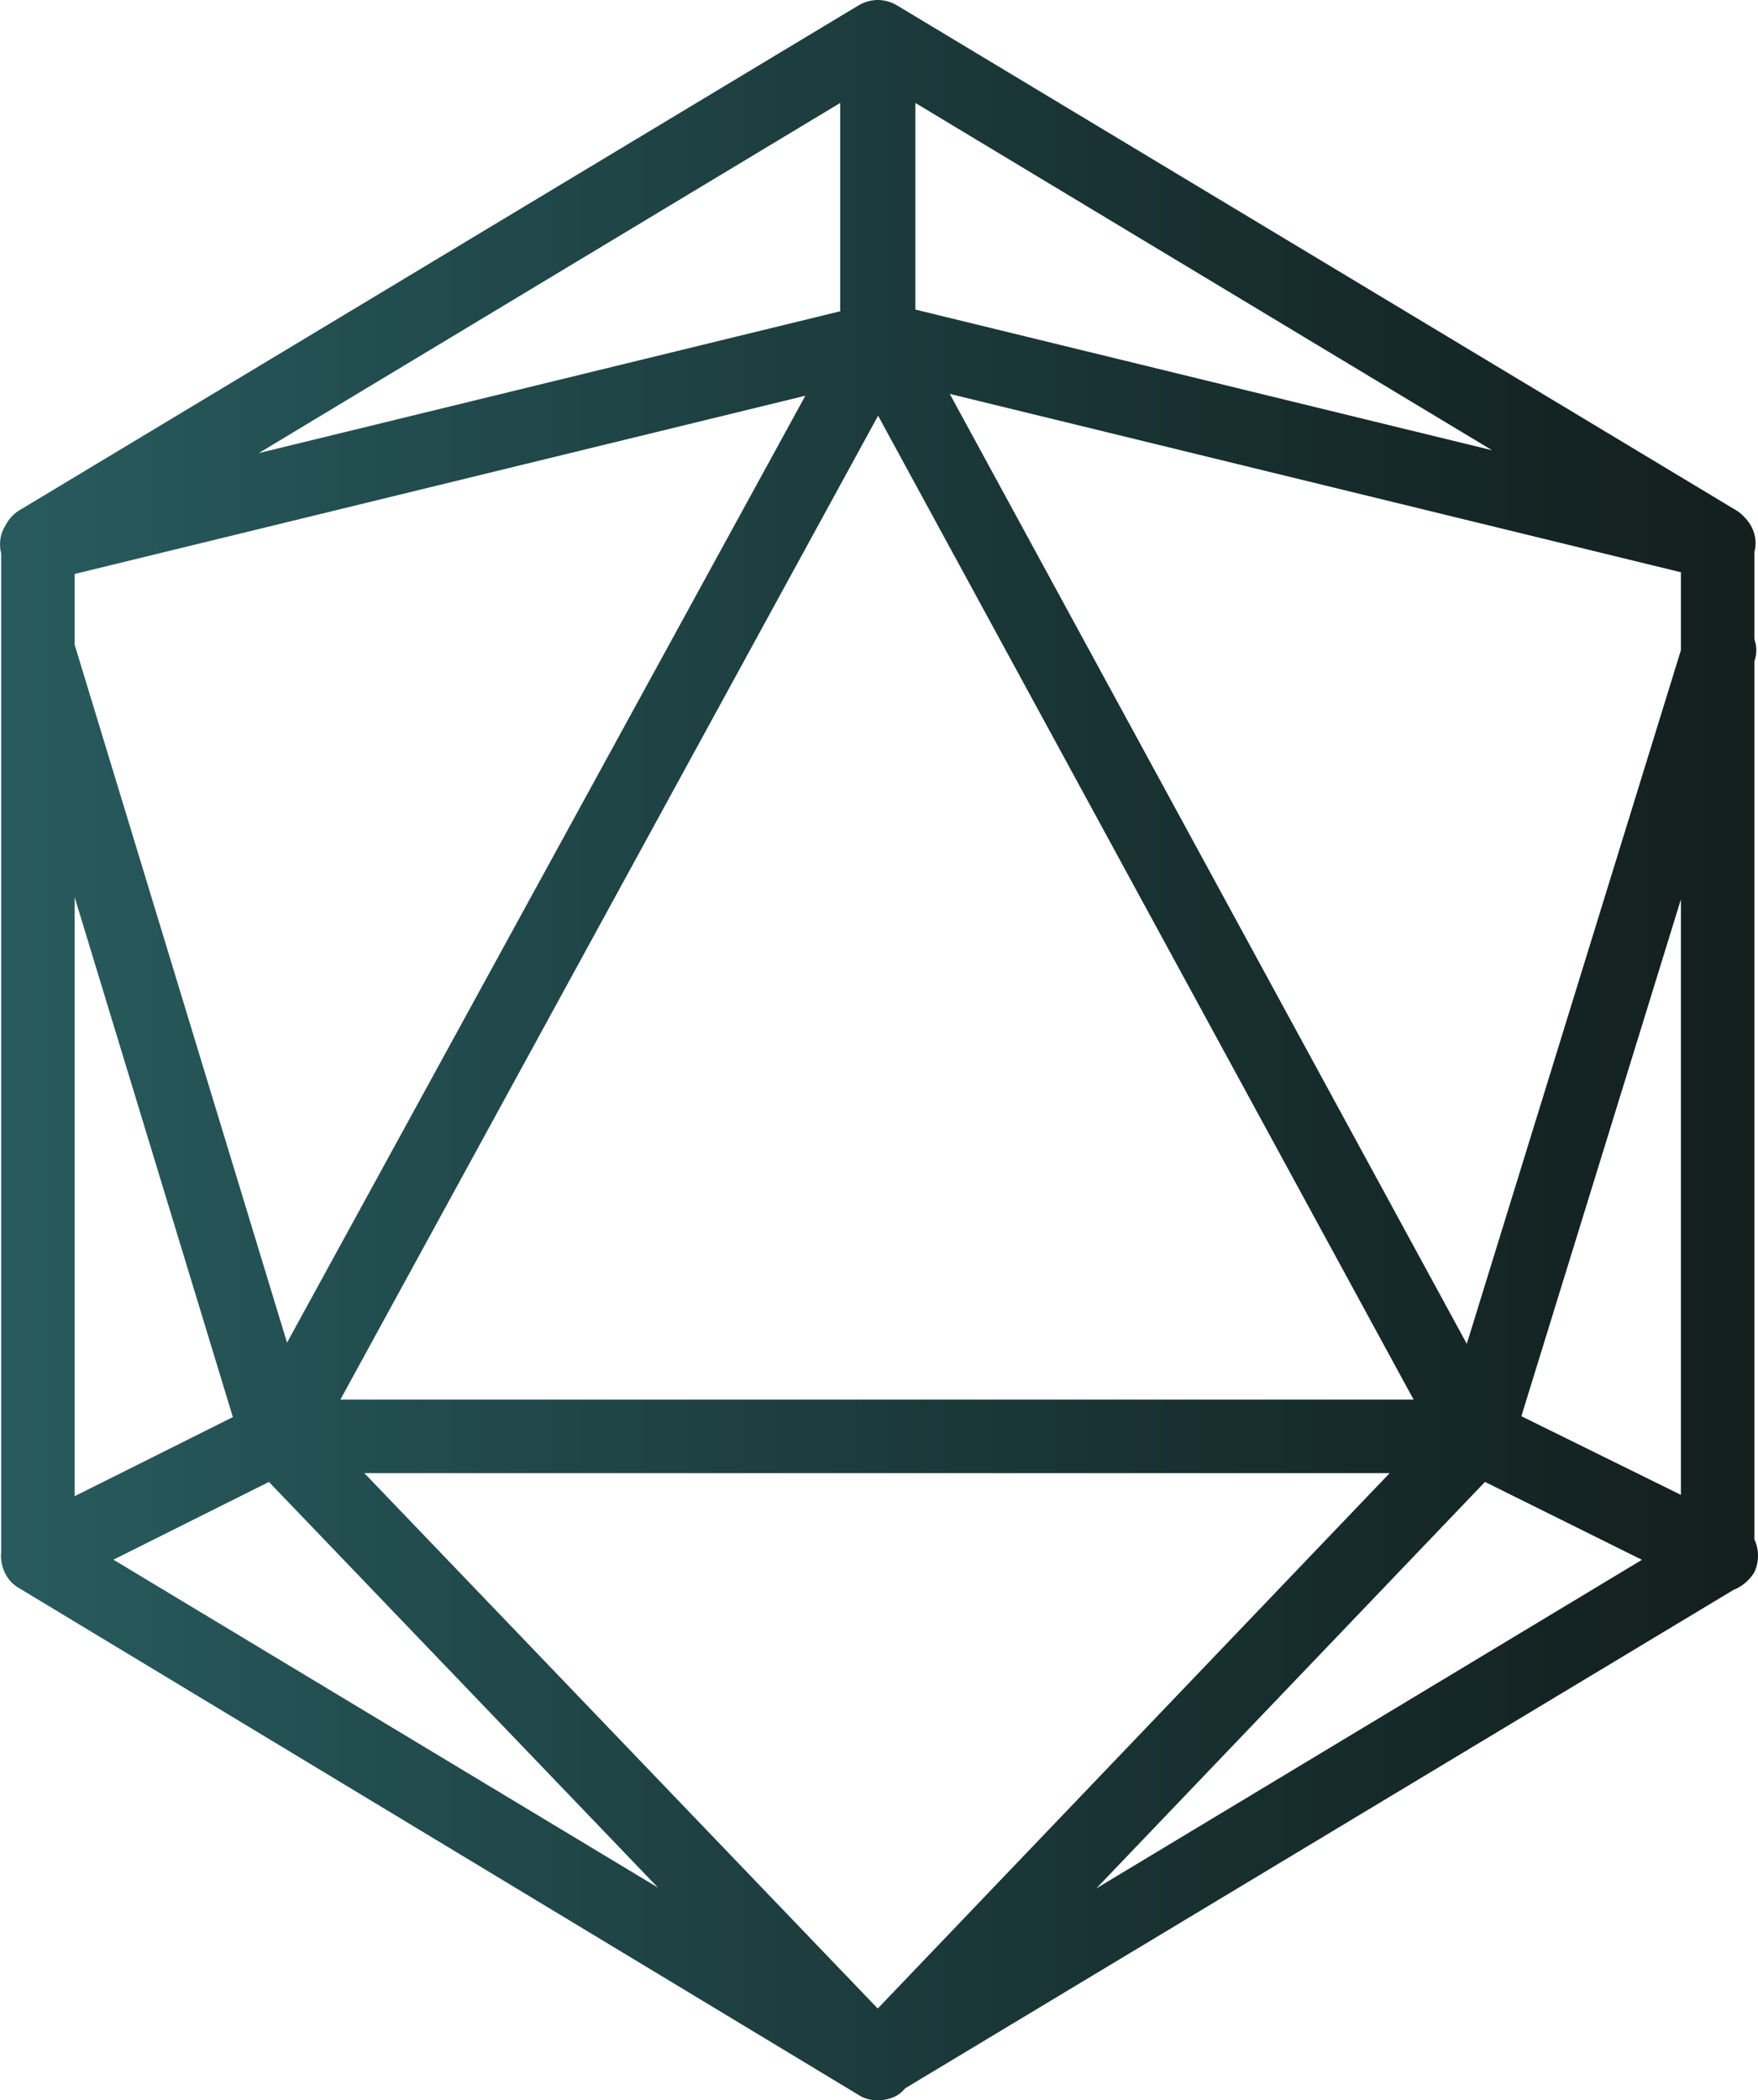 <?xml version="1.0" encoding="UTF-8"?>
<svg xmlns="http://www.w3.org/2000/svg" xmlns:xlink="http://www.w3.org/1999/xlink" width="2766.61" height="3304.92" viewBox="0 0 2766.61 3304.92">
<defs>
<clipPath id="clip-0">
<path clip-rule="nonzero" d="M 0 0 L 2766.609 0 L 2766.609 3304.922 L 0 3304.922 Z M 0 0 "/>
</clipPath>
<clipPath id="clip-1">
<path clip-rule="evenodd" d="M 2224.641 2202.379 L 1381.879 654.141 L 535.633 2202.398 Z M 117.5 1014.59 L 451.703 2112.711 L 1267.391 622.699 L 117.5 903.16 Z M 366.469 2229.852 L 117.5 1411.801 L 117.5 2354.32 Z M 2645.281 1415.238 L 2394.211 2228.48 L 2645.281 2352.25 Z M 2308.32 2114.621 L 2645.281 1023.141 L 2645.281 900.469 L 1494.672 619.82 Z M 1035.441 2970.238 L 423.23 2331.859 L 178.488 2454.23 Z M 2336.949 2331.84 L 1725.281 2971.48 L 2583.949 2454.441 Z M 1381.309 3160.512 L 2186.969 2318.02 L 573.363 2318.02 Z M 1440.539 162 L 1440.539 487.121 L 2348.109 708.48 Z M 1322.23 489.809 L 1322.23 162 L 407.141 713 Z M 1381.379 3304.922 L 1379.871 3304.922 L 1379.371 3304.891 L 1378.852 3304.891 L 1378.379 3304.859 L 1378.359 3304.859 C 1374.09 3304.68 1370 3304.082 1366.051 3303.031 L 1365.578 3302.922 L 1365.578 3302.891 L 1365.352 3302.84 L 1364.211 3302.531 L 1364.172 3302.5 C 1359.98 3301.27 1356.059 3299.559 1352.602 3297.379 C 1351.129 3296.559 1349.691 3295.699 1348.309 3294.75 L 31.613 2499.91 C 21.238 2494.449 12.559 2485.672 7.238 2473.988 C 2.418 2463.371 0.711 2452.078 1.867 2441.34 L 1.867 871.27 C -2.293 854.66 0.688 838.762 8.961 826.141 C 13.676 817.141 20.516 809.539 28.75 804.051 L 1351.801 8.059 C 1352.73 7.531 1353.68 7.031 1354.629 6.551 L 1355.359 6.172 L 1355.512 6.109 C 1361.398 3.18 1367.84 1.211 1374.59 0.41 L 1374.77 0.379 L 1375.391 0.309 L 1375.719 0.281 L 1376.648 0.199 L 1376.891 0.172 L 1377.59 0.121 L 1378.371 0.078 L 1378.539 0.07 L 1379.488 0.031 L 1379.871 0.031 L 1380.43 0.012 L 1381.379 0 L 1382.32 0.012 L 1382.891 0.031 L 1383.27 0.031 L 1384.211 0.07 L 1384.398 0.078 L 1385.16 0.121 L 1385.879 0.172 L 1386.102 0.199 L 1387.039 0.281 L 1387.371 0.309 L 1387.98 0.379 L 1388.172 0.41 C 1394.941 1.211 1401.398 3.191 1407.309 6.129 L 1407.391 6.172 L 1408.129 6.551 C 1409.07 7.031 1410.02 7.531 1410.961 8.059 L 2734 804.051 C 2738.391 806.961 2742.379 810.48 2745.871 814.5 C 2759.93 828.629 2766.18 849.18 2760.898 868.578 L 2760.898 1005.73 C 2764.789 1016.781 2765.148 1028.93 2760.898 1040.66 L 2760.898 2422.301 C 2768.328 2437.84 2768.699 2456.809 2760.898 2473.988 C 2752.469 2487.488 2740.859 2496.73 2728.07 2501.77 L 1424.41 3286.082 L 1424.41 3286.109 C 1414.199 3298.852 1399.172 3304.34 1383.898 3304.859 L 1383.648 3304.891 L 1383.391 3304.891 L 1382.891 3304.922 L 1381.379 3304.922 "/>
</clipPath>
<linearGradient id="linear-pattern-0" gradientUnits="userSpaceOnUse" x1="-0.001" y1="0" x2="1.001" y2="0" gradientTransform="matrix(2762.19, 0, 0, 2762.19, 2.213, 1652.46)">
<stop offset="0" stop-color="rgb(15.585%, 35.834%, 36.816%)" stop-opacity="1"/>
<stop offset="0.008" stop-color="rgb(15.565%, 35.725%, 36.69%)" stop-opacity="1"/>
<stop offset="0.016" stop-color="rgb(15.52%, 35.495%, 36.42%)" stop-opacity="1"/>
<stop offset="0.023" stop-color="rgb(15.488%, 35.289%, 36.211%)" stop-opacity="1"/>
<stop offset="0.031" stop-color="rgb(15.472%, 35.124%, 36.081%)" stop-opacity="1"/>
<stop offset="0.039" stop-color="rgb(15.445%, 34.929%, 35.895%)" stop-opacity="1"/>
<stop offset="0.047" stop-color="rgb(15.399%, 34.697%, 35.628%)" stop-opacity="1"/>
<stop offset="0.055" stop-color="rgb(15.298%, 34.45%, 35.385%)" stop-opacity="1"/>
<stop offset="0.062" stop-color="rgb(15.132%, 34.198%, 35.19%)" stop-opacity="1"/>
<stop offset="0.07" stop-color="rgb(15.01%, 34.012%, 35.013%)" stop-opacity="1"/>
<stop offset="0.078" stop-color="rgb(14.96%, 33.911%, 34.85%)" stop-opacity="1"/>
<stop offset="0.086" stop-color="rgb(14.871%, 33.766%, 34.679%)" stop-opacity="1"/>
<stop offset="0.094" stop-color="rgb(14.713%, 33.536%, 34.496%)" stop-opacity="1"/>
<stop offset="0.102" stop-color="rgb(14.584%, 33.29%, 34.277%)" stop-opacity="1"/>
<stop offset="0.109" stop-color="rgb(14.52%, 33.054%, 34.015%)" stop-opacity="1"/>
<stop offset="0.117" stop-color="rgb(14.471%, 32.819%, 33.766%)" stop-opacity="1"/>
<stop offset="0.125" stop-color="rgb(14.423%, 32.585%, 33.557%)" stop-opacity="1"/>
<stop offset="0.133" stop-color="rgb(14.345%, 32.373%, 33.366%)" stop-opacity="1"/>
<stop offset="0.141" stop-color="rgb(14.223%, 32.196%, 33.189%)" stop-opacity="1"/>
<stop offset="0.148" stop-color="rgb(14.11%, 32.033%, 33.018%)" stop-opacity="1"/>
<stop offset="0.156" stop-color="rgb(14.026%, 31.871%, 32.849%)" stop-opacity="1"/>
<stop offset="0.164" stop-color="rgb(13.963%, 31.691%, 32.651%)" stop-opacity="1"/>
<stop offset="0.172" stop-color="rgb(13.911%, 31.474%, 32.401%)" stop-opacity="1"/>
<stop offset="0.18" stop-color="rgb(13.863%, 31.244%, 32.133%)" stop-opacity="1"/>
<stop offset="0.188" stop-color="rgb(13.815%, 31.015%, 31.866%)" stop-opacity="1"/>
<stop offset="0.195" stop-color="rgb(13.744%, 30.806%, 31.647%)" stop-opacity="1"/>
<stop offset="0.203" stop-color="rgb(13.629%, 30.629%, 31.512%)" stop-opacity="1"/>
<stop offset="0.211" stop-color="rgb(13.518%, 30.45%, 31.371%)" stop-opacity="1"/>
<stop offset="0.219" stop-color="rgb(13.451%, 30.24%, 31.145%)" stop-opacity="1"/>
<stop offset="0.227" stop-color="rgb(13.402%, 30.014%, 30.899%)" stop-opacity="1"/>
<stop offset="0.234" stop-color="rgb(13.353%, 29.788%, 30.688%)" stop-opacity="1"/>
<stop offset="0.242" stop-color="rgb(13.298%, 29.581%, 30.486%)" stop-opacity="1"/>
<stop offset="0.25" stop-color="rgb(13.234%, 29.407%, 30.264%)" stop-opacity="1"/>
<stop offset="0.258" stop-color="rgb(13.168%, 29.234%, 30.04%)" stop-opacity="1"/>
<stop offset="0.266" stop-color="rgb(13.113%, 29.031%, 29.837%)" stop-opacity="1"/>
<stop offset="0.273" stop-color="rgb(13.039%, 28.806%, 29.634%)" stop-opacity="1"/>
<stop offset="0.281" stop-color="rgb(12.909%, 28.577%, 29.405%)" stop-opacity="1"/>
<stop offset="0.289" stop-color="rgb(12.769%, 28.346%, 29.172%)" stop-opacity="1"/>
<stop offset="0.297" stop-color="rgb(12.685%, 28.122%, 28.964%)" stop-opacity="1"/>
<stop offset="0.305" stop-color="rgb(12.63%, 27.914%, 28.769%)" stop-opacity="1"/>
<stop offset="0.312" stop-color="rgb(12.567%, 27.739%, 28.552%)" stop-opacity="1"/>
<stop offset="0.32" stop-color="rgb(12.502%, 27.576%, 28.331%)" stop-opacity="1"/>
<stop offset="0.328" stop-color="rgb(12.444%, 27.379%, 28.13%)" stop-opacity="1"/>
<stop offset="0.336" stop-color="rgb(12.398%, 27.173%, 27.943%)" stop-opacity="1"/>
<stop offset="0.344" stop-color="rgb(12.37%, 27.005%, 27.766%)" stop-opacity="1"/>
<stop offset="0.352" stop-color="rgb(12.35%, 26.855%, 27.594%)" stop-opacity="1"/>
<stop offset="0.359" stop-color="rgb(12.312%, 26.668%, 27.412%)" stop-opacity="1"/>
<stop offset="0.367" stop-color="rgb(12.259%, 26.46%, 27.222%)" stop-opacity="1"/>
<stop offset="0.375" stop-color="rgb(12.195%, 26.283%, 27.011%)" stop-opacity="1"/>
<stop offset="0.383" stop-color="rgb(12.115%, 26.125%, 26.794%)" stop-opacity="1"/>
<stop offset="0.391" stop-color="rgb(11.992%, 25.929%, 26.601%)" stop-opacity="1"/>
<stop offset="0.395" stop-color="rgb(11.841%, 25.7%, 26.413%)" stop-opacity="1"/>
<stop offset="0.398" stop-color="rgb(11.769%, 25.583%, 26.312%)" stop-opacity="1"/>
<stop offset="0.402" stop-color="rgb(11.726%, 25.439%, 26.149%)" stop-opacity="1"/>
<stop offset="0.406" stop-color="rgb(11.682%, 25.296%, 25.987%)" stop-opacity="1"/>
<stop offset="0.41" stop-color="rgb(11.641%, 25.165%, 25.838%)" stop-opacity="1"/>
<stop offset="0.414" stop-color="rgb(11.598%, 25.031%, 25.688%)" stop-opacity="1"/>
<stop offset="0.422" stop-color="rgb(11.563%, 24.956%, 25.607%)" stop-opacity="1"/>
<stop offset="0.43" stop-color="rgb(11.493%, 24.802%, 25.443%)" stop-opacity="1"/>
<stop offset="0.438" stop-color="rgb(11.433%, 24.619%, 25.237%)" stop-opacity="1"/>
<stop offset="0.445" stop-color="rgb(11.382%, 24.409%, 24.994%)" stop-opacity="1"/>
<stop offset="0.453" stop-color="rgb(11.33%, 24.2%, 24.753%)" stop-opacity="1"/>
<stop offset="0.461" stop-color="rgb(11.276%, 23.994%, 24.516%)" stop-opacity="1"/>
<stop offset="0.469" stop-color="rgb(11.214%, 23.819%, 24.321%)" stop-opacity="1"/>
<stop offset="0.477" stop-color="rgb(11.142%, 23.668%, 24.162%)" stop-opacity="1"/>
<stop offset="0.484" stop-color="rgb(11.079%, 23.489%, 23.991%)" stop-opacity="1"/>
<stop offset="0.492" stop-color="rgb(11.026%, 23.282%, 23.81%)" stop-opacity="1"/>
<stop offset="0.5" stop-color="rgb(10.971%, 23.076%, 23.601%)" stop-opacity="1"/>
<stop offset="0.508" stop-color="rgb(10.918%, 22.873%, 23.364%)" stop-opacity="1"/>
<stop offset="0.516" stop-color="rgb(10.863%, 22.668%, 23.157%)" stop-opacity="1"/>
<stop offset="0.523" stop-color="rgb(10.808%, 22.464%, 22.977%)" stop-opacity="1"/>
<stop offset="0.531" stop-color="rgb(10.745%, 22.287%, 22.781%)" stop-opacity="1"/>
<stop offset="0.539" stop-color="rgb(10.674%, 22.141%, 22.572%)" stop-opacity="1"/>
<stop offset="0.547" stop-color="rgb(10.609%, 21.968%, 22.377%)" stop-opacity="1"/>
<stop offset="0.555" stop-color="rgb(10.553%, 21.768%, 22.197%)" stop-opacity="1"/>
<stop offset="0.559" stop-color="rgb(10.48%, 21.533%, 21.983%)" stop-opacity="1"/>
<stop offset="0.562" stop-color="rgb(10.435%, 21.4%, 21.86%)" stop-opacity="1"/>
<stop offset="0.566" stop-color="rgb(10.388%, 21.263%, 21.732%)" stop-opacity="1"/>
<stop offset="0.57" stop-color="rgb(10.342%, 21.127%, 21.603%)" stop-opacity="1"/>
<stop offset="0.574" stop-color="rgb(10.304%, 21.046%, 21.497%)" stop-opacity="1"/>
<stop offset="0.578" stop-color="rgb(10.268%, 20.966%, 21.39%)" stop-opacity="1"/>
<stop offset="0.586" stop-color="rgb(10.233%, 20.892%, 21.288%)" stop-opacity="1"/>
<stop offset="0.594" stop-color="rgb(10.165%, 20.724%, 21.094%)" stop-opacity="1"/>
<stop offset="0.602" stop-color="rgb(10.107%, 20.531%, 20.915%)" stop-opacity="1"/>
<stop offset="0.609" stop-color="rgb(10.043%, 20.355%, 20.747%)" stop-opacity="1"/>
<stop offset="0.617" stop-color="rgb(9.972%, 20.204%, 20.59%)" stop-opacity="1"/>
<stop offset="0.625" stop-color="rgb(9.904%, 20.039%, 20.407%)" stop-opacity="1"/>
<stop offset="0.633" stop-color="rgb(9.845%, 19.849%, 20.189%)" stop-opacity="1"/>
<stop offset="0.637" stop-color="rgb(9.773%, 19.626%, 19.955%)" stop-opacity="1"/>
<stop offset="0.641" stop-color="rgb(9.731%, 19.501%, 19.833%)" stop-opacity="1"/>
<stop offset="0.645" stop-color="rgb(9.682%, 19.368%, 19.707%)" stop-opacity="1"/>
<stop offset="0.648" stop-color="rgb(9.634%, 19.234%, 19.582%)" stop-opacity="1"/>
<stop offset="0.652" stop-color="rgb(9.595%, 19.145%, 19.49%)" stop-opacity="1"/>
<stop offset="0.656" stop-color="rgb(9.554%, 19.057%, 19.4%)" stop-opacity="1"/>
<stop offset="0.664" stop-color="rgb(9.517%, 18.985%, 19.324%)" stop-opacity="1"/>
<stop offset="0.672" stop-color="rgb(9.448%, 18.825%, 19.147%)" stop-opacity="1"/>
<stop offset="0.68" stop-color="rgb(9.389%, 18.639%, 18.936%)" stop-opacity="1"/>
<stop offset="0.688" stop-color="rgb(9.325%, 18.465%, 18.739%)" stop-opacity="1"/>
<stop offset="0.695" stop-color="rgb(9.253%, 18.312%, 18.575%)" stop-opacity="1"/>
<stop offset="0.703" stop-color="rgb(9.209%, 18.156%, 18.413%)" stop-opacity="1"/>
<stop offset="0.711" stop-color="rgb(9.212%, 17.978%, 18.236%)" stop-opacity="1"/>
<stop offset="0.719" stop-color="rgb(9.203%, 17.807%, 18.05%)" stop-opacity="1"/>
<stop offset="0.727" stop-color="rgb(9.145%, 17.656%, 17.856%)" stop-opacity="1"/>
<stop offset="0.73" stop-color="rgb(9.064%, 17.479%, 17.644%)" stop-opacity="1"/>
<stop offset="0.734" stop-color="rgb(9.018%, 17.374%, 17.531%)" stop-opacity="1"/>
<stop offset="0.738" stop-color="rgb(8.968%, 17.244%, 17.407%)" stop-opacity="1"/>
<stop offset="0.742" stop-color="rgb(8.917%, 17.114%, 17.284%)" stop-opacity="1"/>
<stop offset="0.746" stop-color="rgb(8.878%, 17.004%, 17.169%)" stop-opacity="1"/>
<stop offset="0.75" stop-color="rgb(8.838%, 16.895%, 17.055%)" stop-opacity="1"/>
<stop offset="0.758" stop-color="rgb(8.807%, 16.801%, 16.949%)" stop-opacity="1"/>
<stop offset="0.766" stop-color="rgb(8.762%, 16.629%, 16.751%)" stop-opacity="1"/>
<stop offset="0.773" stop-color="rgb(8.746%, 16.481%, 16.58%)" stop-opacity="1"/>
<stop offset="0.781" stop-color="rgb(8.73%, 16.331%, 16.418%)" stop-opacity="1"/>
<stop offset="0.789" stop-color="rgb(8.679%, 16.159%, 16.251%)" stop-opacity="1"/>
<stop offset="0.797" stop-color="rgb(8.612%, 15.984%, 16.077%)" stop-opacity="1"/>
<stop offset="0.805" stop-color="rgb(8.539%, 15.833%, 15.892%)" stop-opacity="1"/>
<stop offset="0.812" stop-color="rgb(8.464%, 15.683%, 15.706%)" stop-opacity="1"/>
<stop offset="0.82" stop-color="rgb(8.395%, 15.511%, 15.532%)" stop-opacity="1"/>
<stop offset="0.824" stop-color="rgb(8.334%, 15.323%, 15.343%)" stop-opacity="1"/>
<stop offset="0.828" stop-color="rgb(8.305%, 15.227%, 15.237%)" stop-opacity="1"/>
<stop offset="0.832" stop-color="rgb(8.282%, 15.125%, 15.102%)" stop-opacity="1"/>
<stop offset="0.836" stop-color="rgb(8.26%, 15.022%, 14.967%)" stop-opacity="1"/>
<stop offset="0.84" stop-color="rgb(8.232%, 14.925%, 14.851%)" stop-opacity="1"/>
<stop offset="0.844" stop-color="rgb(8.205%, 14.827%, 14.737%)" stop-opacity="1"/>
<stop offset="0.852" stop-color="rgb(8.171%, 14.735%, 14.653%)" stop-opacity="1"/>
<stop offset="0.859" stop-color="rgb(8.101%, 14.563%, 14.484%)" stop-opacity="1"/>
<stop offset="0.867" stop-color="rgb(8.026%, 14.41%, 14.305%)" stop-opacity="1"/>
<stop offset="0.875" stop-color="rgb(7.961%, 14.265%, 14.12%)" stop-opacity="1"/>
<stop offset="0.883" stop-color="rgb(7.933%, 14.102%, 13.945%)" stop-opacity="1"/>
<stop offset="0.891" stop-color="rgb(7.939%, 13.934%, 13.774%)" stop-opacity="1"/>
<stop offset="0.898" stop-color="rgb(7.973%, 13.788%, 13.609%)" stop-opacity="1"/>
<stop offset="0.906" stop-color="rgb(8.015%, 13.652%, 13.448%)" stop-opacity="1"/>
<stop offset="0.914" stop-color="rgb(8.028%, 13.493%, 13.28%)" stop-opacity="1"/>
<stop offset="0.922" stop-color="rgb(8.018%, 13.325%, 13.112%)" stop-opacity="1"/>
<stop offset="0.93" stop-color="rgb(8.002%, 13.176%, 12.952%)" stop-opacity="1"/>
<stop offset="0.938" stop-color="rgb(7.986%, 13.049%, 12.805%)" stop-opacity="1"/>
<stop offset="0.945" stop-color="rgb(7.991%, 12.958%, 12.697%)" stop-opacity="1"/>
<stop offset="0.953" stop-color="rgb(8.008%, 12.881%, 12.608%)" stop-opacity="1"/>
<stop offset="0.961" stop-color="rgb(8.008%, 12.753%, 12.476%)" stop-opacity="1"/>
<stop offset="0.969" stop-color="rgb(7.991%, 12.584%, 12.308%)" stop-opacity="1"/>
<stop offset="0.977" stop-color="rgb(7.968%, 12.434%, 12.149%)" stop-opacity="1"/>
<stop offset="0.984" stop-color="rgb(7.942%, 12.299%, 11.996%)" stop-opacity="1"/>
<stop offset="0.992" stop-color="rgb(7.919%, 12.143%, 11.835%)" stop-opacity="1"/>
<stop offset="1" stop-color="rgb(7.901%, 11.981%, 11.676%)" stop-opacity="1"/>
</linearGradient>
</defs>
<g clip-path="url(#clip-0)">
<g clip-path="url(#clip-1)">
<path fill-rule="nonzero" fill="url(#linear-pattern-0)" d="M 0 0 L 0 3304.922 L 2766.609 3304.922 L 2766.609 0 Z M 0 0 "/>
</g>
</g>
</svg>
